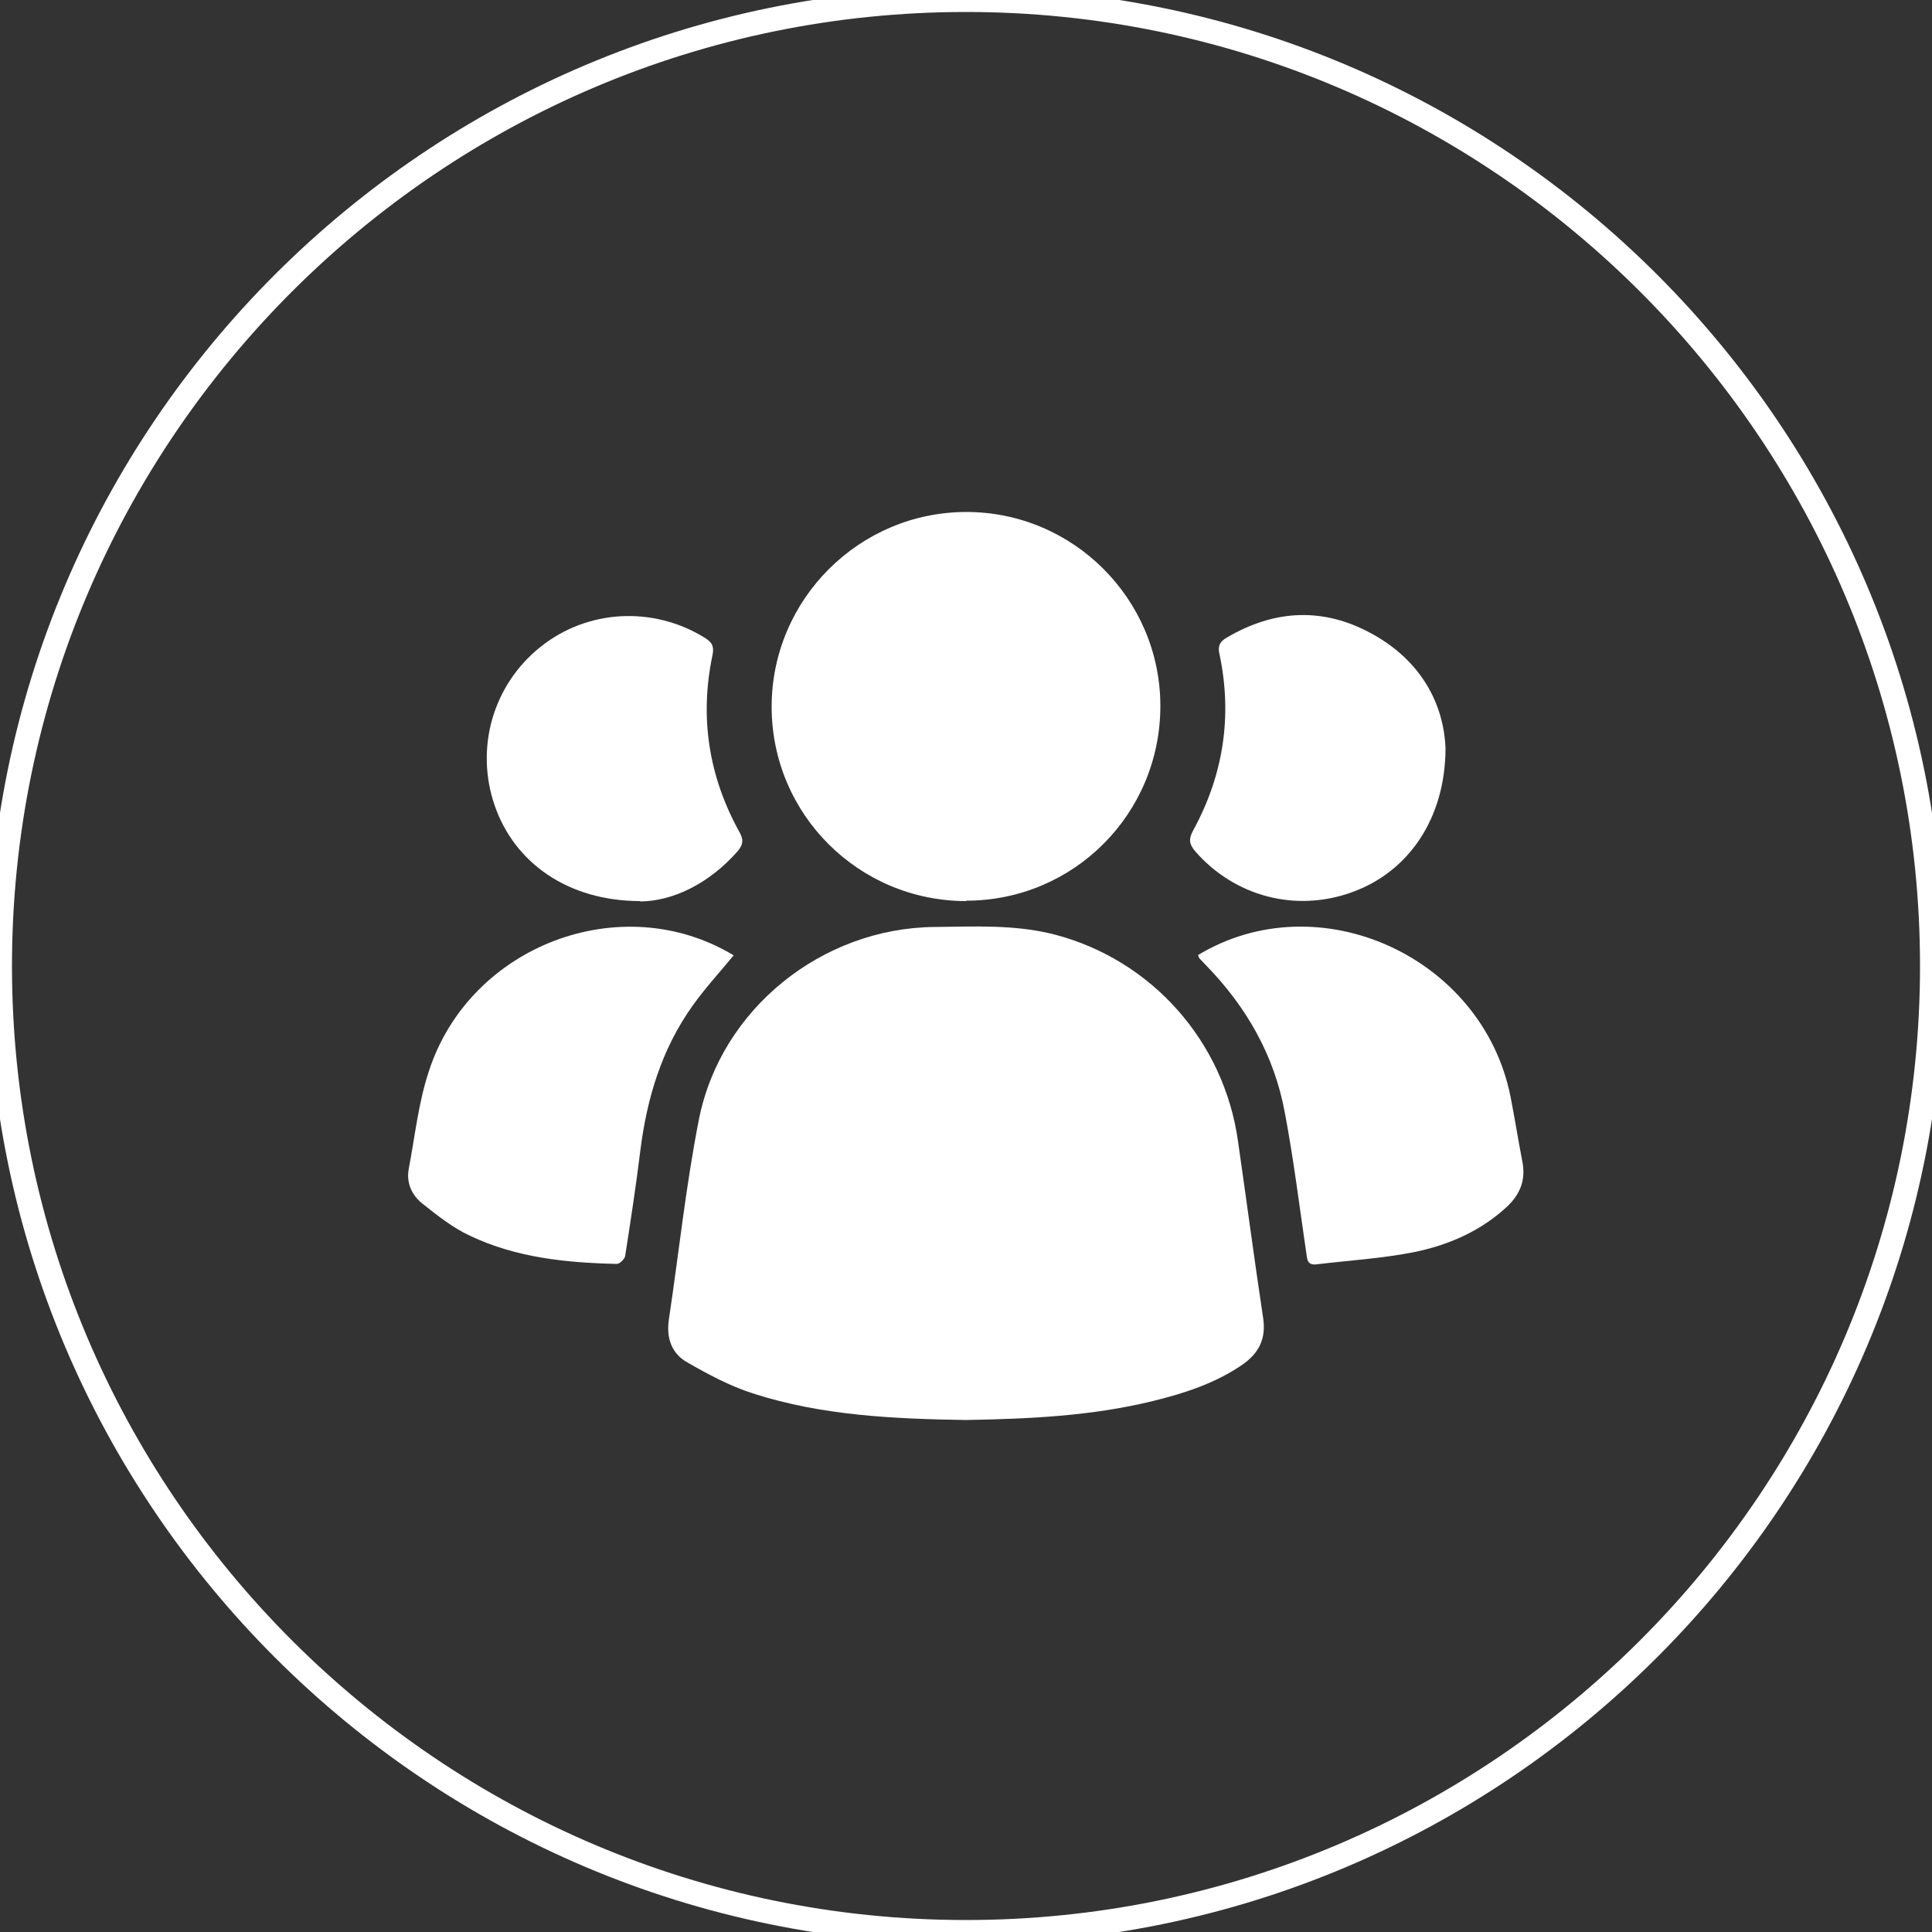 <?xml version="1.0" encoding="UTF-8"?>
<svg id="Capa_1" data-name="Capa 1" xmlns="http://www.w3.org/2000/svg" viewBox="0 0 50 50">
  <rect x="0" y="0" width="50" height="50" fill="#333333" stroke="none"/>
  <defs>
    <style>
      .cls-1 {
        fill: #fff;
        stroke-width: 0px;
      }
    </style>
  </defs>
  <path class="cls-1" d="M25,50.31C11.04,50.31-.31,38.96-.31,25S11.04-.31,25-.31s25.31,11.35,25.31,25.31-11.36,25.31-25.31,25.31ZM25,.31C11.39.31.31,11.39.31,25s11.08,24.69,24.69,24.69,24.69-11.08,24.69-24.69S38.61.31,25,.31Z"/>
  <g>
    <path class="cls-1" d="M25.01,36.75c-1.87-.03-3.73-.11-5.53-.69-.59-.19-1.15-.49-1.69-.8-.41-.23-.55-.63-.48-1.11.26-1.73.44-3.47.78-5.19.57-2.85,3.18-4.94,6.09-4.97,1.05-.01,2.09-.07,3.13.2,2.5.66,4.37,2.76,4.73,5.35.22,1.52.42,3.05.65,4.57.08.54-.11.91-.54,1.21-.7.48-1.5.74-2.32.94-1.59.39-3.21.46-4.84.49Z"/>
    <path class="cls-1" d="M25.01,23.32c-2.79,0-5.04-2.25-5.04-5.03,0-2.78,2.27-5.04,5.04-5.04,2.77,0,5.02,2.26,5.02,5.02,0,2.79-2.24,5.04-5.03,5.04Z"/>
    <path class="cls-1" d="M31,24.72c3.12-1.89,7.36.03,8.09,3.65.11.56.2,1.13.31,1.7.09.47-.06.84-.4,1.16-.69.64-1.53,1-2.43,1.18-.82.16-1.66.21-2.49.31-.23.03-.25-.1-.27-.27-.18-1.22-.33-2.45-.56-3.66-.27-1.47-.99-2.73-2.03-3.8-.07-.07-.13-.14-.19-.2,0,0,0-.02-.02-.06Z"/>
    <path class="cls-1" d="M18.99,24.72c-.36.44-.74.85-1.06,1.3-.81,1.13-1.19,2.41-1.36,3.77-.11.9-.25,1.81-.39,2.71-.01.08-.14.21-.22.21-1.31-.03-2.6-.16-3.8-.73-.45-.21-.85-.53-1.24-.84-.27-.22-.41-.54-.34-.9.16-.84.25-1.71.52-2.52,1.06-3.26,4.99-4.74,7.88-3Z"/>
    <path class="cls-1" d="M16.57,23.32c-1.87,0-3.26-.99-3.77-2.48-.51-1.49-.04-3.12,1.19-4.1,1.21-.97,2.91-1.06,4.24-.24.18.11.26.21.21.45-.34,1.61-.1,3.15.7,4.59.11.2.09.32-.05.49-.75.85-1.68,1.29-2.52,1.3Z"/>
    <path class="cls-1" d="M37.41,19.38c-.01,1.82-.97,3.19-2.42,3.71-1.46.53-3.04.11-4.06-1.06-.16-.19-.17-.32-.05-.54.78-1.43,1.02-2.96.68-4.56-.05-.21.01-.33.19-.43,1.24-.73,2.51-.79,3.77-.09,1.25.69,1.85,1.8,1.89,2.97Z"/>
  </g>
</svg>